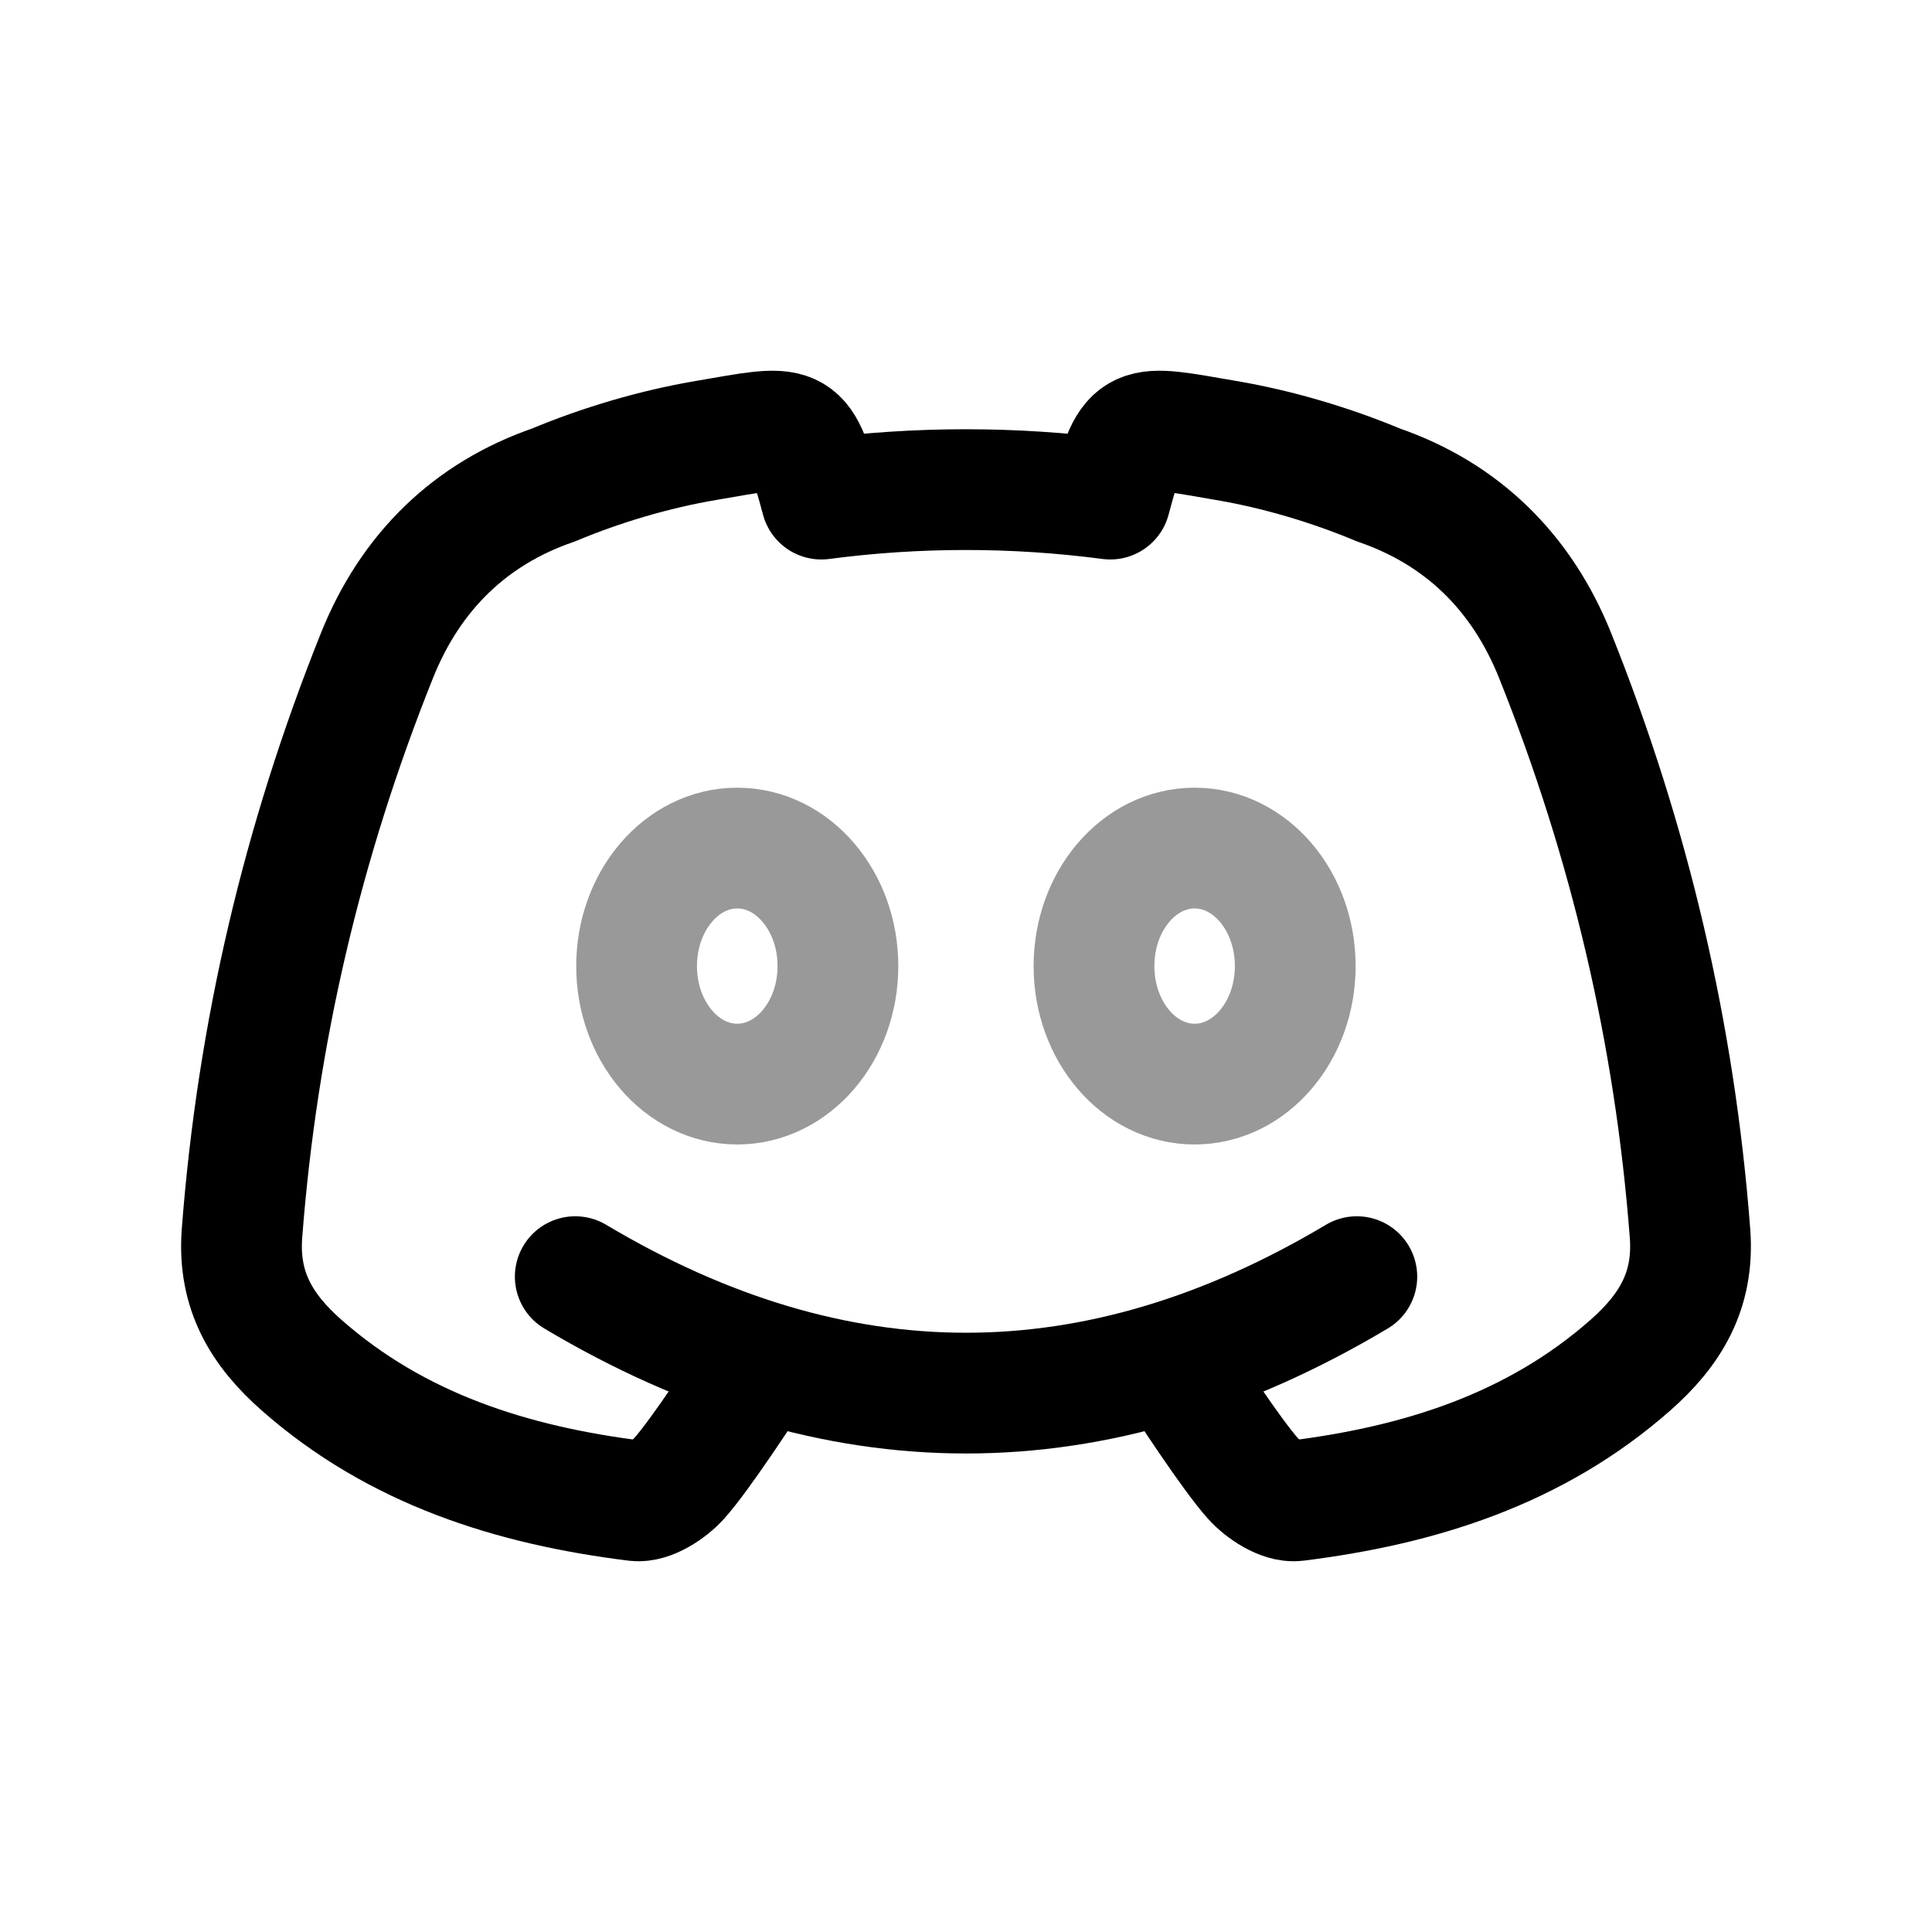 <svg width="24" height="24" viewBox="0 0 24 24" fill="none" xmlns="http://www.w3.org/2000/svg">
<path d="M9.453 16.916C9.238 17.247 8.701 18.07 8.439 18.363C8.31 18.507 8.07 18.663 7.901 18.643C6.37 18.453 4.934 18.004 3.747 16.959C3.258 16.528 2.952 16.039 3.006 15.322C3.196 12.839 3.756 10.456 4.683 8.143C5.101 7.1 5.846 6.379 6.875 6.025C7.467 5.777 8.127 5.581 8.768 5.472C9.903 5.278 9.94 5.214 10.203 6.2C11.397 6.043 12.597 6.043 13.792 6.2C14.054 5.214 14.097 5.278 15.233 5.472C15.874 5.581 16.532 5.777 17.125 6.025C18.154 6.379 18.9 7.1 19.318 8.143C20.244 10.456 20.805 12.839 20.994 15.322C21.049 16.039 20.742 16.528 20.253 16.959C19.067 18.004 17.63 18.453 16.099 18.643C15.93 18.663 15.69 18.507 15.562 18.363C15.3 18.07 14.762 17.247 14.548 16.916" stroke="black" stroke-width="1.5" stroke-linecap="round" stroke-linejoin="round"/>
<path d="M7.146 15.859C10.383 17.788 13.619 17.788 16.855 15.859" stroke="black" stroke-width="1.5" stroke-linecap="round" stroke-linejoin="round"/>
<path opacity="0.4" fill-rule="evenodd" clip-rule="evenodd" d="M10.409 12.001C10.409 12.811 9.849 13.467 9.158 13.467C8.469 13.467 7.908 12.811 7.908 12.001C7.908 11.191 8.469 10.535 9.158 10.535C9.849 10.535 10.409 11.191 10.409 12.001Z" stroke="black" stroke-width="1.5" stroke-linecap="round" stroke-linejoin="round"/>
<path opacity="0.4" fill-rule="evenodd" clip-rule="evenodd" d="M16.09 12.001C16.09 12.811 15.531 13.467 14.84 13.467C14.149 13.467 13.59 12.811 13.59 12.001C13.59 11.191 14.149 10.535 14.84 10.535C15.531 10.535 16.09 11.191 16.09 12.001Z" stroke="black" stroke-width="1.5" stroke-linecap="round" stroke-linejoin="round"/>
</svg>